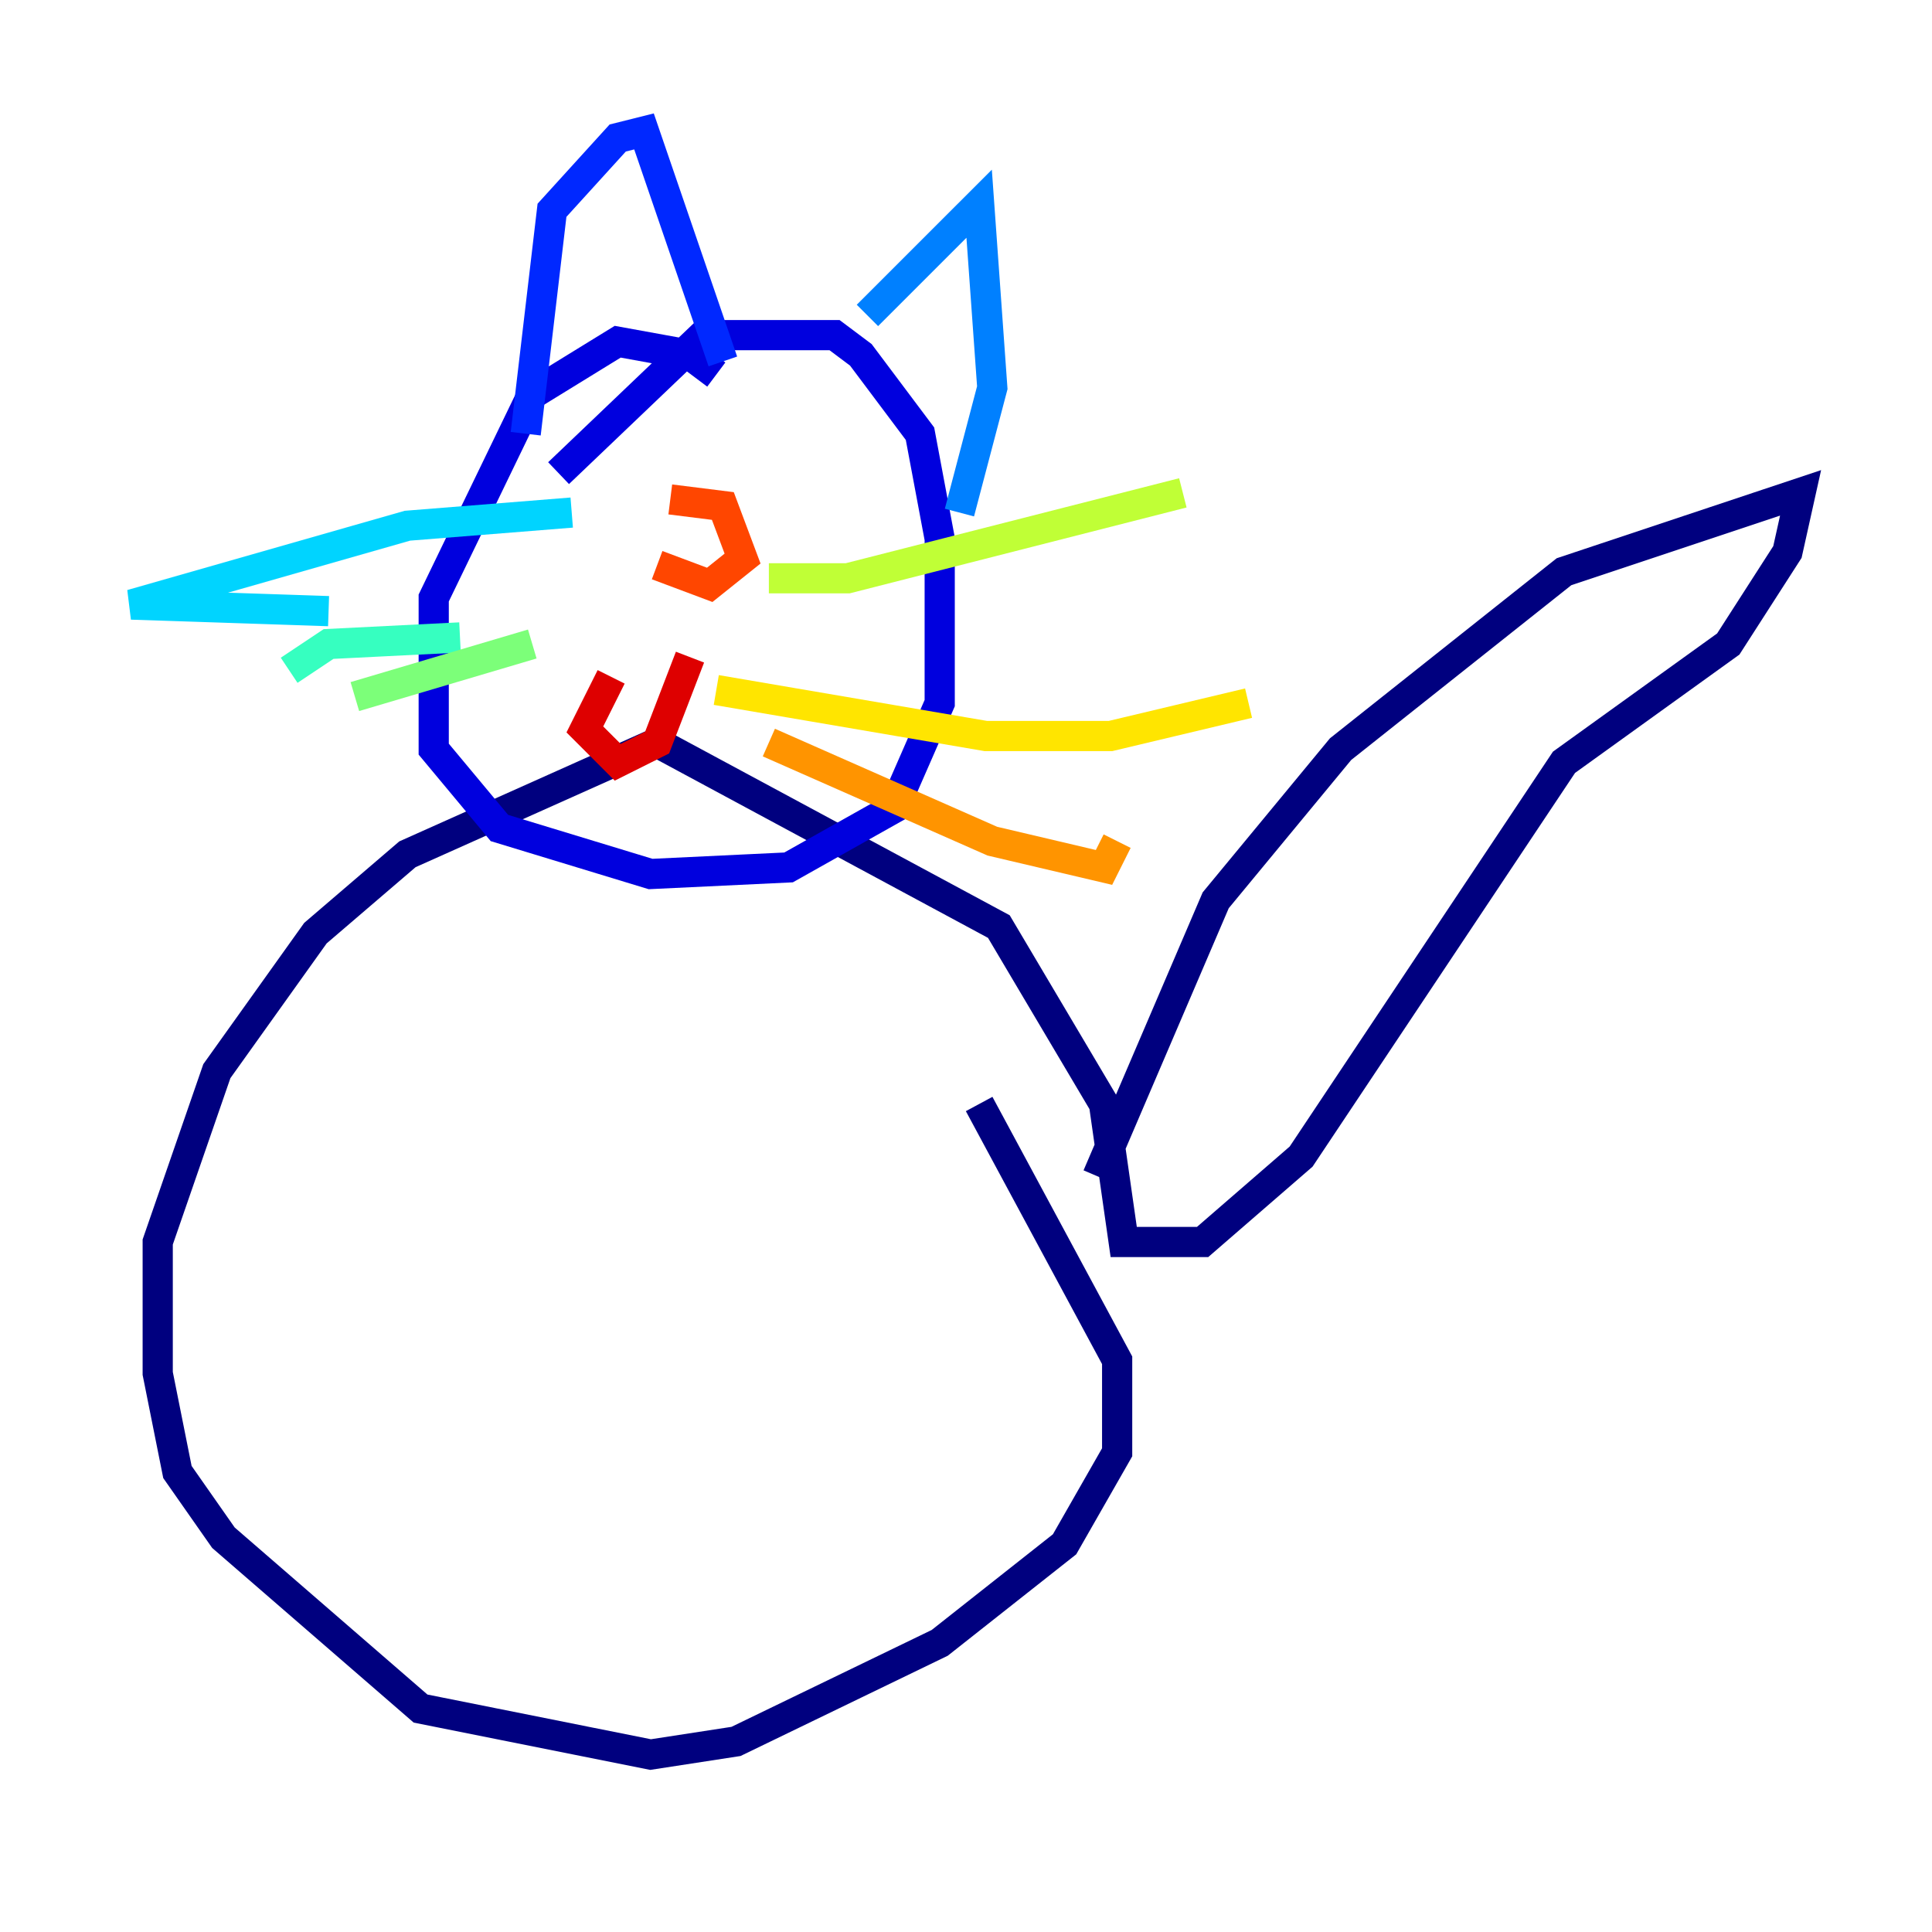 <?xml version="1.0" encoding="utf-8" ?>
<svg baseProfile="tiny" height="128" version="1.2" viewBox="0,0,128,128" width="128" xmlns="http://www.w3.org/2000/svg" xmlns:ev="http://www.w3.org/2001/xml-events" xmlns:xlink="http://www.w3.org/1999/xlink"><defs /><polyline fill="none" points="72.707,77.932 80.544,59.646 88.816,49.633 103.619,37.878 119.293,32.653 118.422,36.571 114.503,42.667 103.619,50.503 86.204,76.626 79.674,82.286 74.449,82.286 73.143,73.143 66.177,61.388 43.537,49.197 26.993,56.599 20.898,61.823 14.367,70.966 10.449,82.286 10.449,90.993 11.755,97.524 14.803,101.878 27.864,113.197 43.102,116.245 48.762,115.374 62.258,108.844 70.531,102.313 74.014,96.218 74.014,90.122 64.871,73.143" stroke="#00007f" stroke-width="2" /><polyline fill="none" points="47.456,24.816 45.714,23.51 40.925,22.64 35.265,26.122 28.735,39.619 28.735,49.633 33.088,54.857 43.102,57.905 52.245,57.469 59.211,53.551 62.258,46.585 62.258,35.701 60.952,28.735 57.034,23.51 55.292,22.204 46.585,22.204 37.007,31.347" stroke="#0000de" stroke-width="2" /><polyline fill="none" points="34.83,28.735 36.571,13.932 40.925,9.143 42.667,8.707 47.891,23.946" stroke="#0028ff" stroke-width="2" /><polyline fill="none" points="57.469,20.898 64.871,13.497 65.742,25.687 63.565,33.959" stroke="#0080ff" stroke-width="2" /><polyline fill="none" points="37.878,33.959 26.993,34.83 8.707,40.054 21.769,40.49" stroke="#00d4ff" stroke-width="2" /><polyline fill="none" points="30.476,42.231 21.769,42.667 19.157,44.408" stroke="#36ffc0" stroke-width="2" /><polyline fill="none" points="35.265,42.667 23.51,46.15" stroke="#7cff79" stroke-width="2" /><polyline fill="none" points="50.939,38.313 56.163,38.313 78.367,32.653" stroke="#c0ff36" stroke-width="2" /><polyline fill="none" points="47.456,45.714 65.306,48.762 73.578,48.762 82.721,46.585" stroke="#ffe500" stroke-width="2" /><polyline fill="none" points="50.939,49.197 65.742,55.728 73.143,57.469 74.014,55.728" stroke="#ff9400" stroke-width="2" /><polyline fill="none" points="43.537,37.442 47.02,38.748 49.197,37.007 47.891,33.524 44.408,33.088" stroke="#ff4600" stroke-width="2" /><polyline fill="none" points="45.714,43.537 43.537,49.197 40.925,50.503 38.748,48.327 40.49,44.843" stroke="#de0000" stroke-width="2" /><polyline fill="none" points="45.714,43.537 45.714,43.537" stroke="#7f0000" stroke-width="2" /></svg>